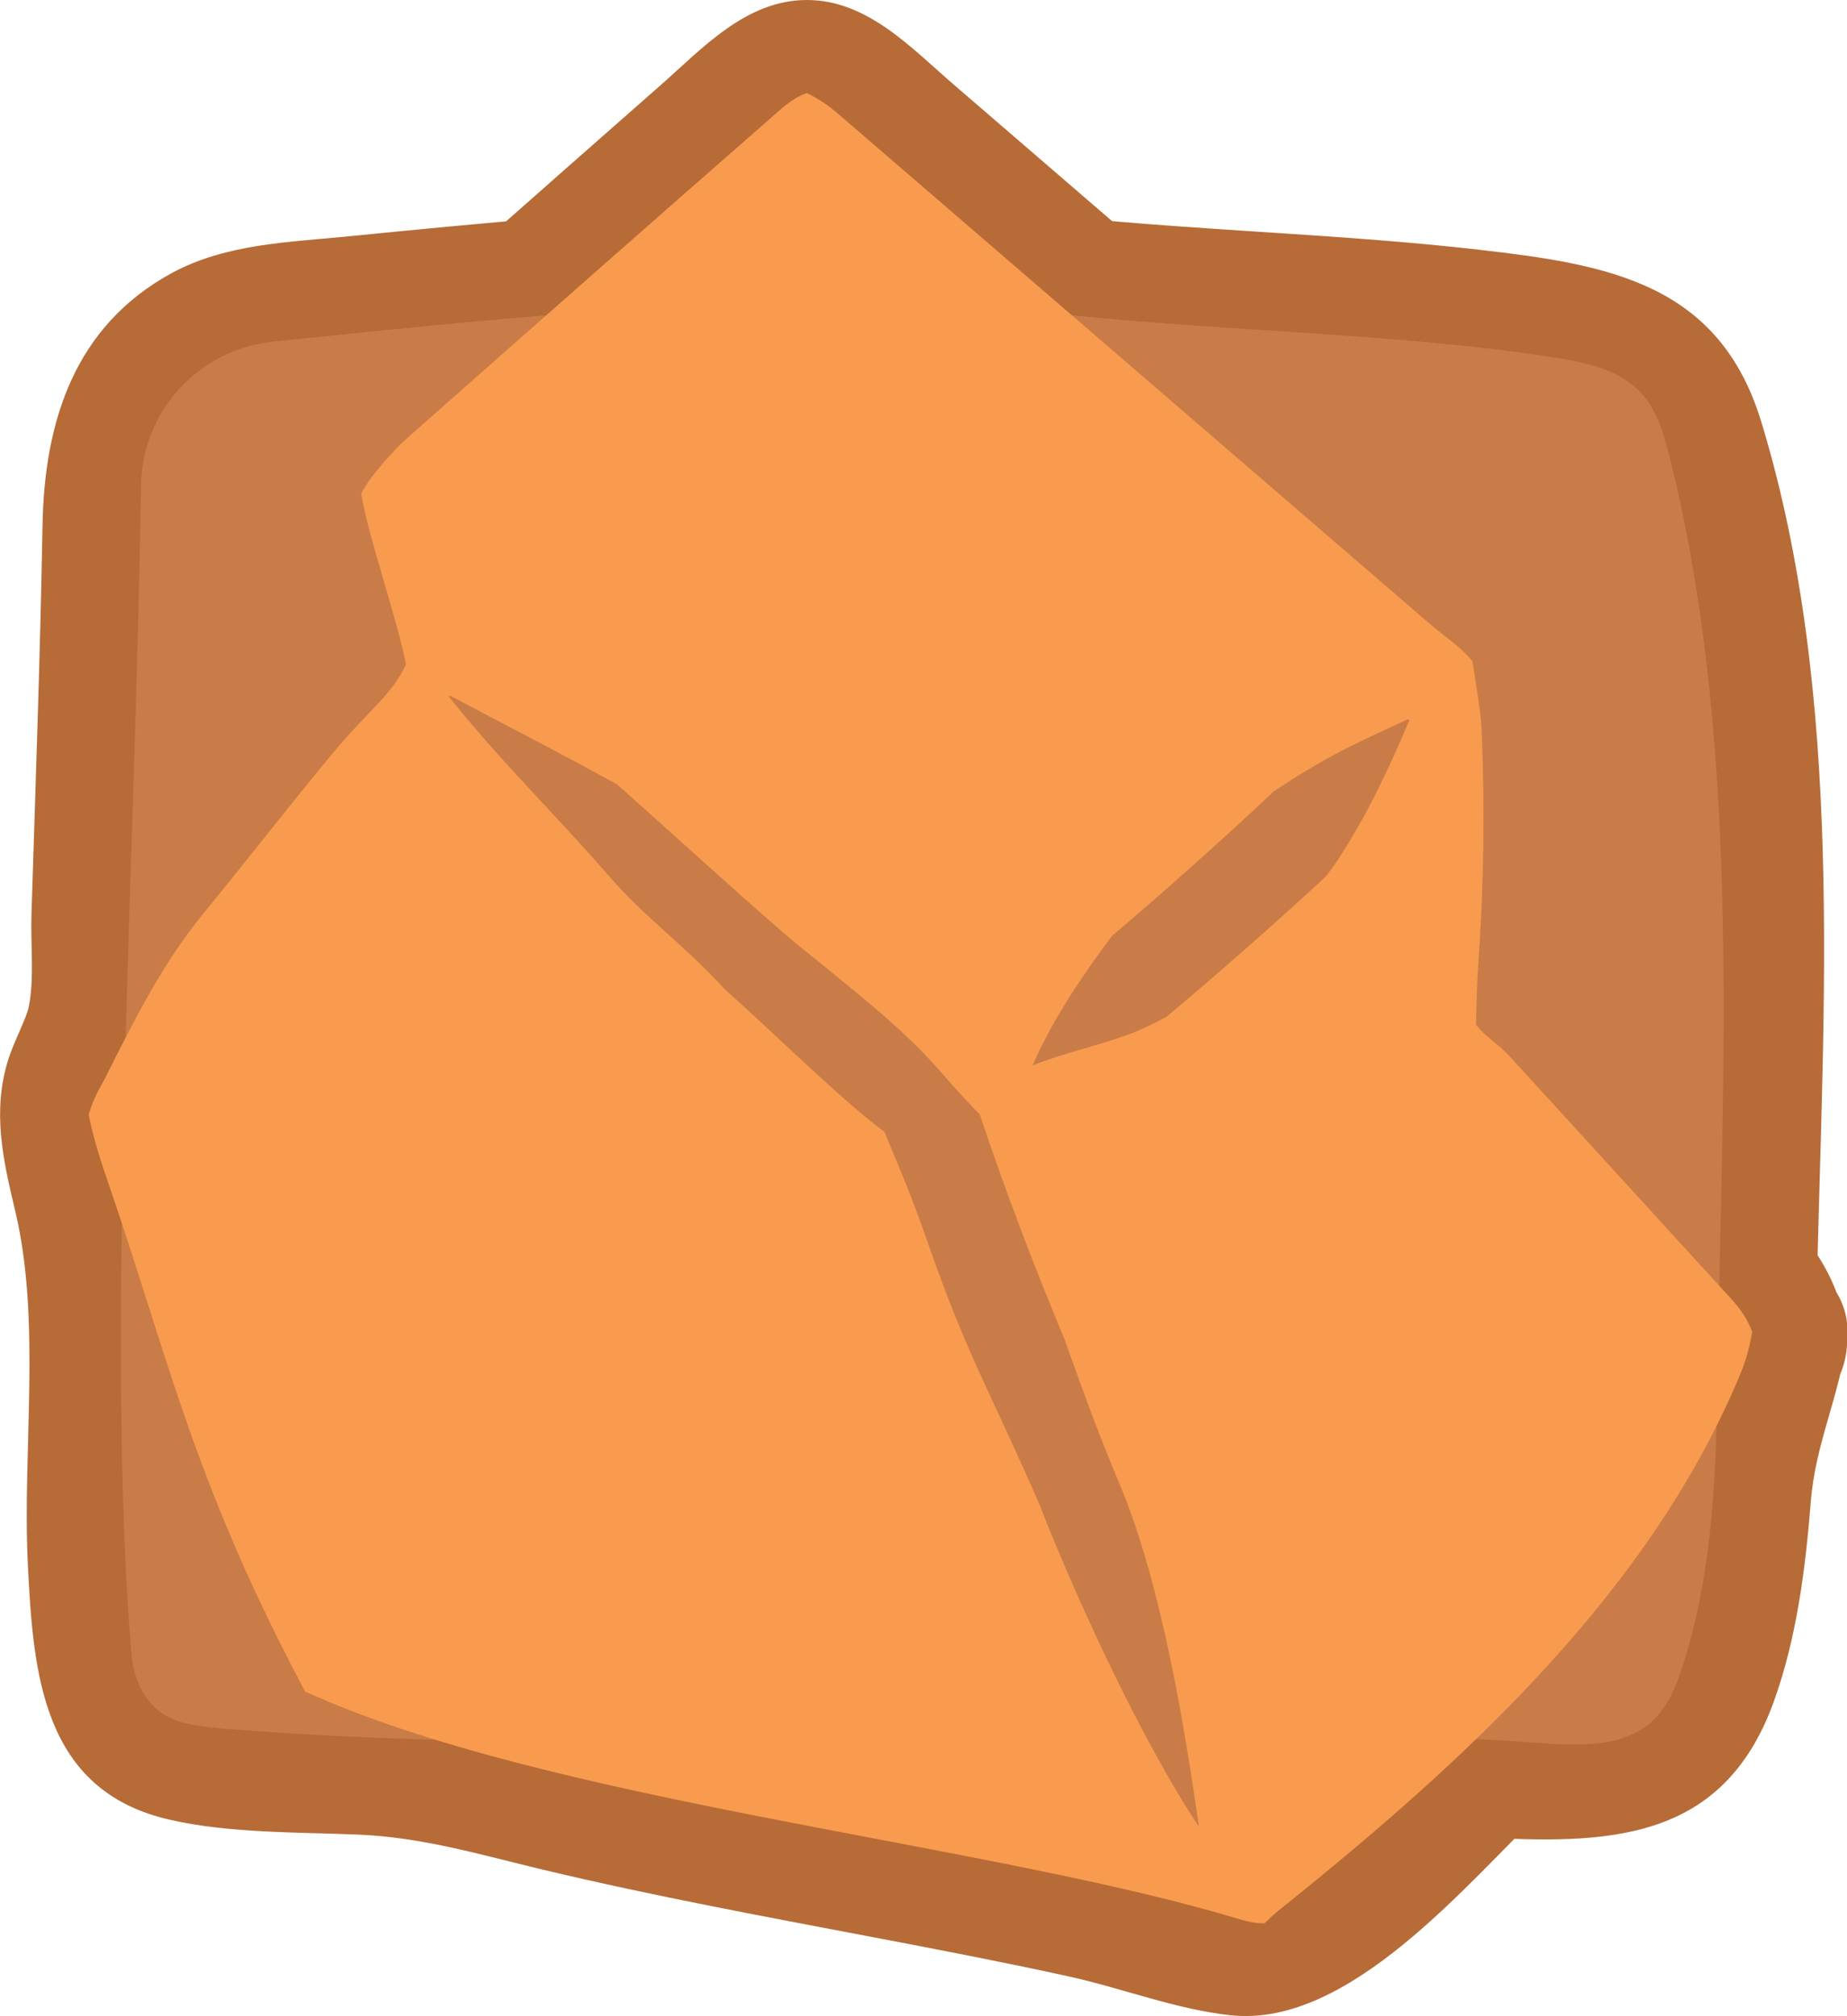 <?xml version="1.0" encoding="UTF-8"?>
<svg id="Layer_2" data-name="Layer 2" xmlns="http://www.w3.org/2000/svg" viewBox="0 0 113.35 123.74">
  <defs>
    <style>
      .cls-1 {
        fill: #b76b37;
      }

      .cls-2 {
        fill: #c97c47;
      }

      .cls-3 {
        fill: #f99b4e;
      }
    </style>
  </defs>
  <g id="Ebene_2" data-name="Ebene 2">
    <g>
      <path class="cls-1" d="M113.1,80.58c-.61-2.39-1.78-4.06-3.36-5.9l1.76,4.24c.39-17.3,1.71-36.27-3.42-53.06-2.6-8.51-9.45-9.63-17.29-10.53-8.31-.95-16.69-1.15-25.01-1.99l4.24,1.76c-3.83-3.3-7.65-6.6-11.48-9.9C55.94,2.96,53.23-.01,49.5,0s-6.39,2.97-8.95,5.22c-3.75,3.3-7.5,6.6-11.24,9.91l4.24-1.76c-4.01.34-8.01.72-12.01,1.12-3.73.38-7.62.44-11,2.27-5.95,3.24-7.81,9.08-7.93,15.45-.14,7.99-.43,15.97-.68,23.96-.06,1.79.19,3.9-.17,5.65-.14.68-.93,2.17-1.25,3.2-1,3.2-.33,6.14.43,9.33,1.61,6.79.42,14.68.77,21.7.33,6.65.88,13.84,8.68,15.63,3.71.85,7.83.76,11.61.92,3.96.17,7.47,1.23,11.31,2.15,6.91,1.65,13.89,2.93,20.87,4.26,3.83.73,7.67,1.47,11.48,2.31,3.25.72,6.59,2.03,9.9,2.37,7.28.76,14.5-8.16,19.26-12.7l-4.24,1.76c7.99.45,15.14.39,18.28-8.32,1.41-3.92,1.94-8.15,2.27-12.28.28-3.56,1.75-6.43,2.21-9.97.43-3.24-3.06-5.97-6-6-3.59-.04-5.58,2.8-6,6-.16,1.2-1.44,2.48-1.76,3.71-.29,1.09-.21,2.38-.28,3.46-.21,3.25-.51,6.3-1.26,9.47-.69,2.91-1.63,2.27-4.5,2.1-3.87-.23-5.65.25-8.44,2.77-2.13,1.92-4.24,3.85-6.44,5.7-.74.62-2.14,1.46-2.65,2.19l-.81.65c1.9-.22,2.26-.43,1.07-.65-.53-.89-4.84-1.25-5.98-1.51-2.97-.68-5.96-1.28-8.95-1.87-10.3-2.02-20.71-3.7-30.82-6.58-5.55-1.58-11.48-.23-17.04-1.55,1.69.4.04,1.66.5-.04.33-1.24-.22-3.51-.28-4.8-.13-2.92-.2-5.85-.23-8.77-.06-5.38.37-10.49-1.04-15.68-.61-2.23.05-2.68.8-4.77,1.07-2.99.64-6.67.74-9.84.18-5.75.37-11.5.53-17.26.07-2.5.02-5.02.17-7.51.19-3.32.76-4.03,4.04-4.62,5.18-.93,11.51.04,16.48-1.63,2.66-.9,4.78-3.43,6.86-5.26.94-.83,1.87-1.65,2.81-2.48,1.14-1.01,4.39-2.93,4.92-4.33l.7-.62c-2.29-.39-2.41.02-.37,1.24.69.86,2,1.72,2.87,2.47,2.39,2.06,4.77,4.14,7.17,6.19,4.46,3.78,9.81,3.4,15.46,3.78,6.07.41,12.35.49,18.33,1.62,2.27.43,1.84.1,2.81,2.03.73,1.45.84,3.65,1.13,5.21.56,3.02.96,6.06,1.24,9.12.64,7.01.74,14.07.68,21.11-.03,3.36-.1,6.72-.17,10.07-.02,1.06-.22,2.53-.08,3.62.26,2.05,1.57,3.05,2.03,4.85,1.9,7.48,13.48,4.31,11.57-3.19Z"/>
      <path class="cls-2" d="M16.72,20.98c-4.54.47-8.01,4.27-8.07,8.84-.28,21.43-2.22,52.64-.58,71.72.1,1.16.52,2.34,1.34,3.17,1.02,1.04,2.6,1.23,4.05,1.36,26.94,2.25,54.09-1.03,81.05.91,2.4.17,5.1.29,6.87-1.33.98-.9,1.5-2.18,1.9-3.45,1.71-5.32,2.02-10.99,2.1-16.58.26-18.7,1.64-39.28-2.88-57.43-.37-1.47-.78-3.01-1.83-4.12-1.3-1.38-3.3-1.81-5.18-2.11-9.21-1.49-20.96-1.65-30.24-2.67-15.64-1.72-30.82-.15-48.54,1.68Z"/>
      <path class="cls-3" d="M18.72,103.81c-6.71-12.63-8.27-20.02-11.89-30.67-.21-.63-1.01-2.79-1.39-4.73.36-1.2.7-1.61,1.09-2.4,1.73-3.45,3.48-6.93,5.95-9.94,2.44-2.97,5.38-6.76,7.84-9.72,2.46-2.96,3.58-3.51,4.6-5.56-.51-2.67-2.36-7.99-2.75-10.48.45-.99,2.02-2.72,2.85-3.45,7.51-6.64,15.03-13.27,22.57-19.87.54-.48,1.17-1.02,1.93-1.28.82.41,1.35.79,1.91,1.27,12.09,10.42,24.17,20.84,36.26,31.26.93.81,1.95,1.45,2.68,2.35.18,1.28.5,2.94.56,4.28.2,4.72.13,9.46-.2,14.18-.08,1.18-.12,2.49-.15,3.84.62.78,1.39,1.21,2.01,1.88,4.29,4.69,8.57,9.39,12.86,14.08.88.97,1.56,1.57,2.08,2.87-.14.99-.45,1.96-.75,2.67-5.49,13.16-16.54,23.41-27.88,32.52-.45.36-.77.6-1.29,1.13-.74.04-1.63-.28-2.33-.48-15.55-4.53-41.83-7.04-56.55-13.74Z"/>
      <path class="cls-2" d="M86.48,44.2s-.05-.04-.07-.06c-1.13.52-2.26,1.04-3.38,1.59-1.69.83-3.3,1.8-4.86,2.84-2.71,2.57-7.07,6.47-9.93,8.87-1.87,2.52-3.63,5.1-4.87,7.95,1.89-.76,3.89-1.17,5.87-1.89.81-.3,1.58-.68,2.34-1.09,2.81-2.33,7.13-6.14,9.8-8.63.26-.35.53-.7.77-1.08,1.83-2.8,3.1-5.58,4.34-8.49Z"/>
      <path class="cls-2" d="M65.39,82.34c-1.92-4.58-3.68-9.23-5.27-13.95-.59-.59-1.58-1.67-2.11-2.29-1.99-2.33-4.21-4.17-6.25-5.83-1.29-1.09-2.49-1.99-3.61-2.96-3.47-3.01-6.84-6.11-10.27-9.16-3.81-2.1-6.41-3.41-10.25-5.45,0,0-.08.05-.09.05,3.4,4.24,6.29,6.94,9.94,11.14,1.91,2.2,4.2,3.9,6.38,6.17.11.1.56.61.67.71,2.58,2.26,7.01,6.67,9.76,8.71.86,2.19,1.35,3.05,2.77,7.13,2.33,6.69,3.93,9.24,6.75,15.78,2.29,5.88,6.41,14.73,9.77,19.72-.9-6.26-2.25-14.38-4.6-20.37-1.55-3.71-2.25-5.61-3.6-9.39Z"/>
    </g>
  </g>
</svg>